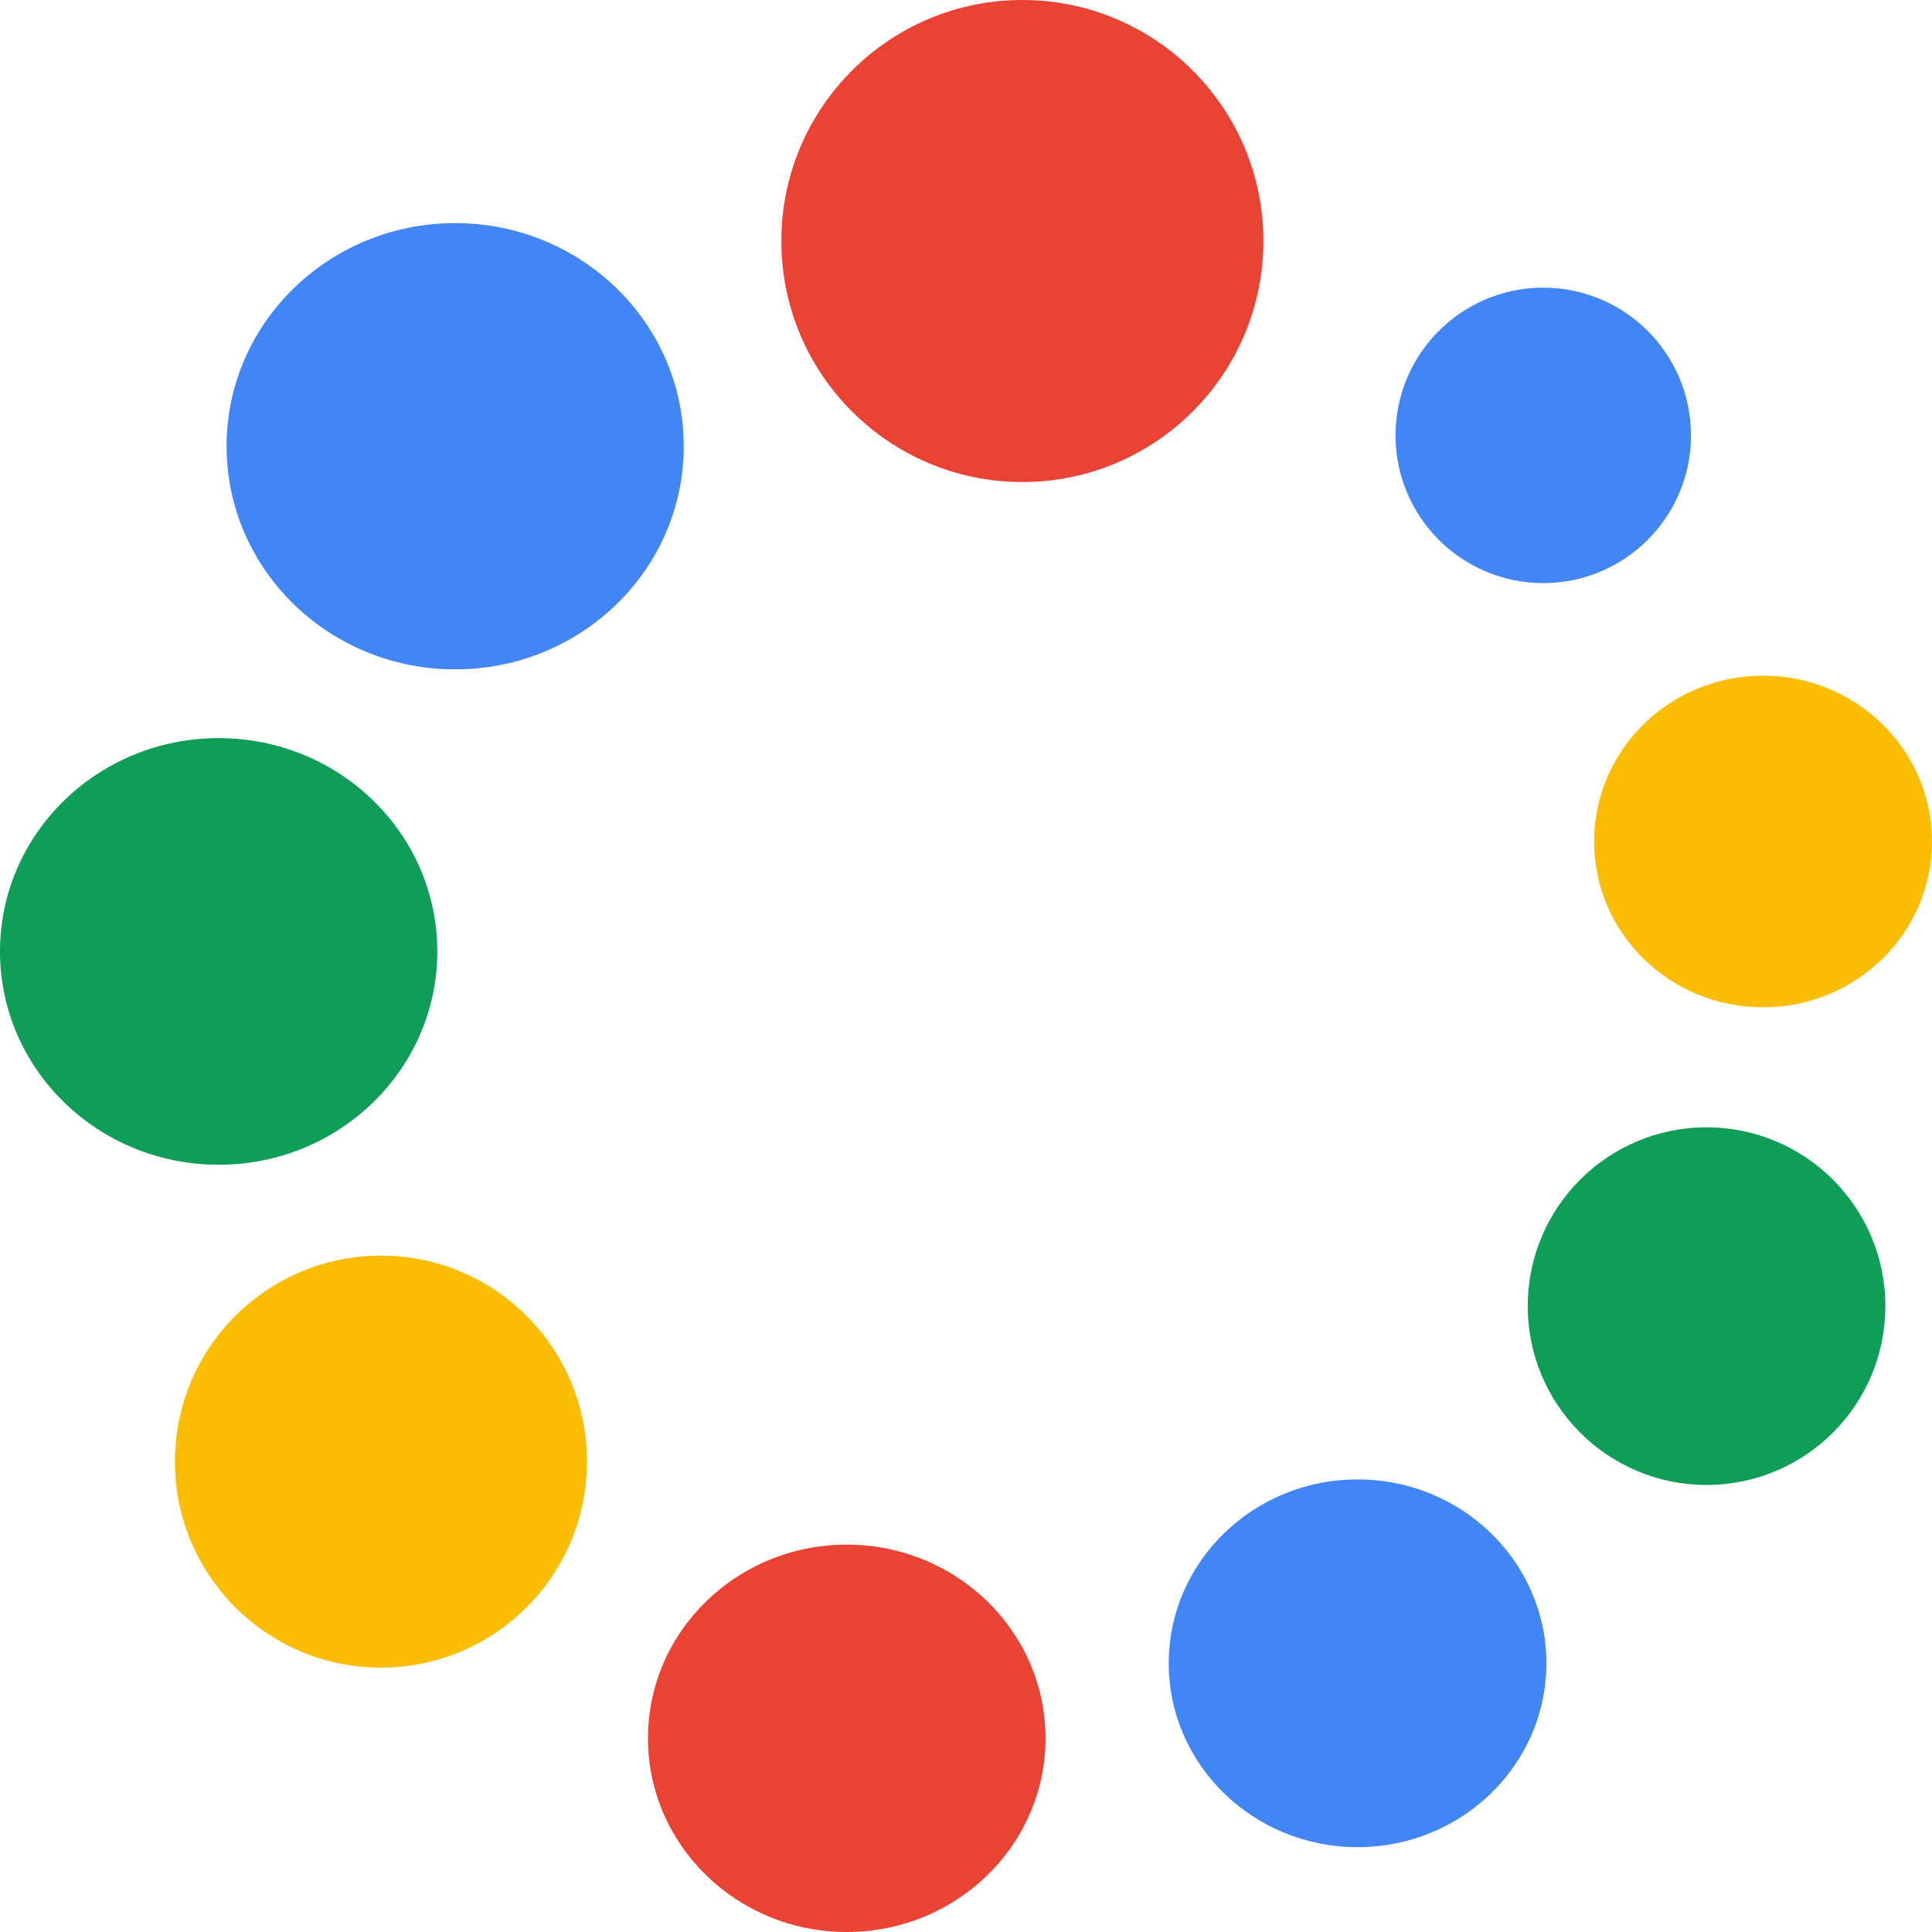 <svg width="64" height="64" viewBox="0 0 64 64" fill="none" xmlns="http://www.w3.org/2000/svg">
<path d="M12.62 55.243C16.389 55.243 19.445 52.188 19.445 48.419C19.445 44.649 16.389 41.594 12.62 41.594C8.85 41.594 5.795 44.649 5.795 48.419C5.795 52.188 8.85 55.243 12.62 55.243Z" fill="#FBBC04"/>
<path d="M56.531 49.191C59.803 49.191 62.455 46.539 62.455 43.268C62.455 39.996 59.803 37.344 56.531 37.344C53.26 37.344 50.608 39.996 50.608 43.268C50.608 46.539 53.26 49.191 56.531 49.191Z" fill="#0F9D58"/>
<path d="M51.123 19.316C53.825 19.316 56.016 17.125 56.016 14.422C56.016 11.72 53.825 9.529 51.123 9.529C48.42 9.529 46.229 11.72 46.229 14.422C46.229 17.125 48.42 19.316 51.123 19.316Z" fill="#4285F4"/>
<path d="M7.243 38.584C11.243 38.584 14.486 35.42 14.486 31.518C14.486 27.615 11.243 24.451 7.243 24.451C3.243 24.451 7.62939e-06 27.615 7.62939e-06 31.518C7.62939e-06 35.42 3.243 38.584 7.243 38.584Z" fill="#0F9D58"/>
<path d="M28.049 64C31.686 64 34.634 61.127 34.634 57.584C34.634 54.04 31.686 51.168 28.049 51.168C24.413 51.168 21.465 54.04 21.465 57.584C21.465 61.127 24.413 64 28.049 64Z" fill="#EA4335"/>
<path d="M44.971 61.189C48.426 61.189 51.226 58.462 51.226 55.098C51.226 51.735 48.426 49.008 44.971 49.008C41.517 49.008 38.716 51.735 38.716 55.098C38.716 58.462 41.517 61.189 44.971 61.189Z" fill="#4285F4"/>
<path d="M15.078 22.174C19.26 22.174 22.65 18.864 22.65 14.782C22.65 10.7 19.26 7.391 15.078 7.391C10.896 7.391 7.506 10.7 7.506 14.782C7.506 18.864 10.896 22.174 15.078 22.174Z" fill="#4285F4"/>
<path d="M58.403 33.369C61.494 33.369 64 30.91 64 27.876C64 24.843 61.494 22.383 58.403 22.383C55.312 22.383 52.807 24.843 52.807 27.876C52.807 30.91 55.312 33.369 58.403 33.369Z" fill="#FBBC04"/>
<path d="M33.867 15.968C38.277 15.968 41.851 12.393 41.851 7.984C41.851 3.575 38.277 1.52588e-05 33.867 1.52588e-05C29.458 1.52588e-05 25.883 3.575 25.883 7.984C25.883 12.393 29.458 15.968 33.867 15.968Z" fill="#EA4335"/>
</svg>
